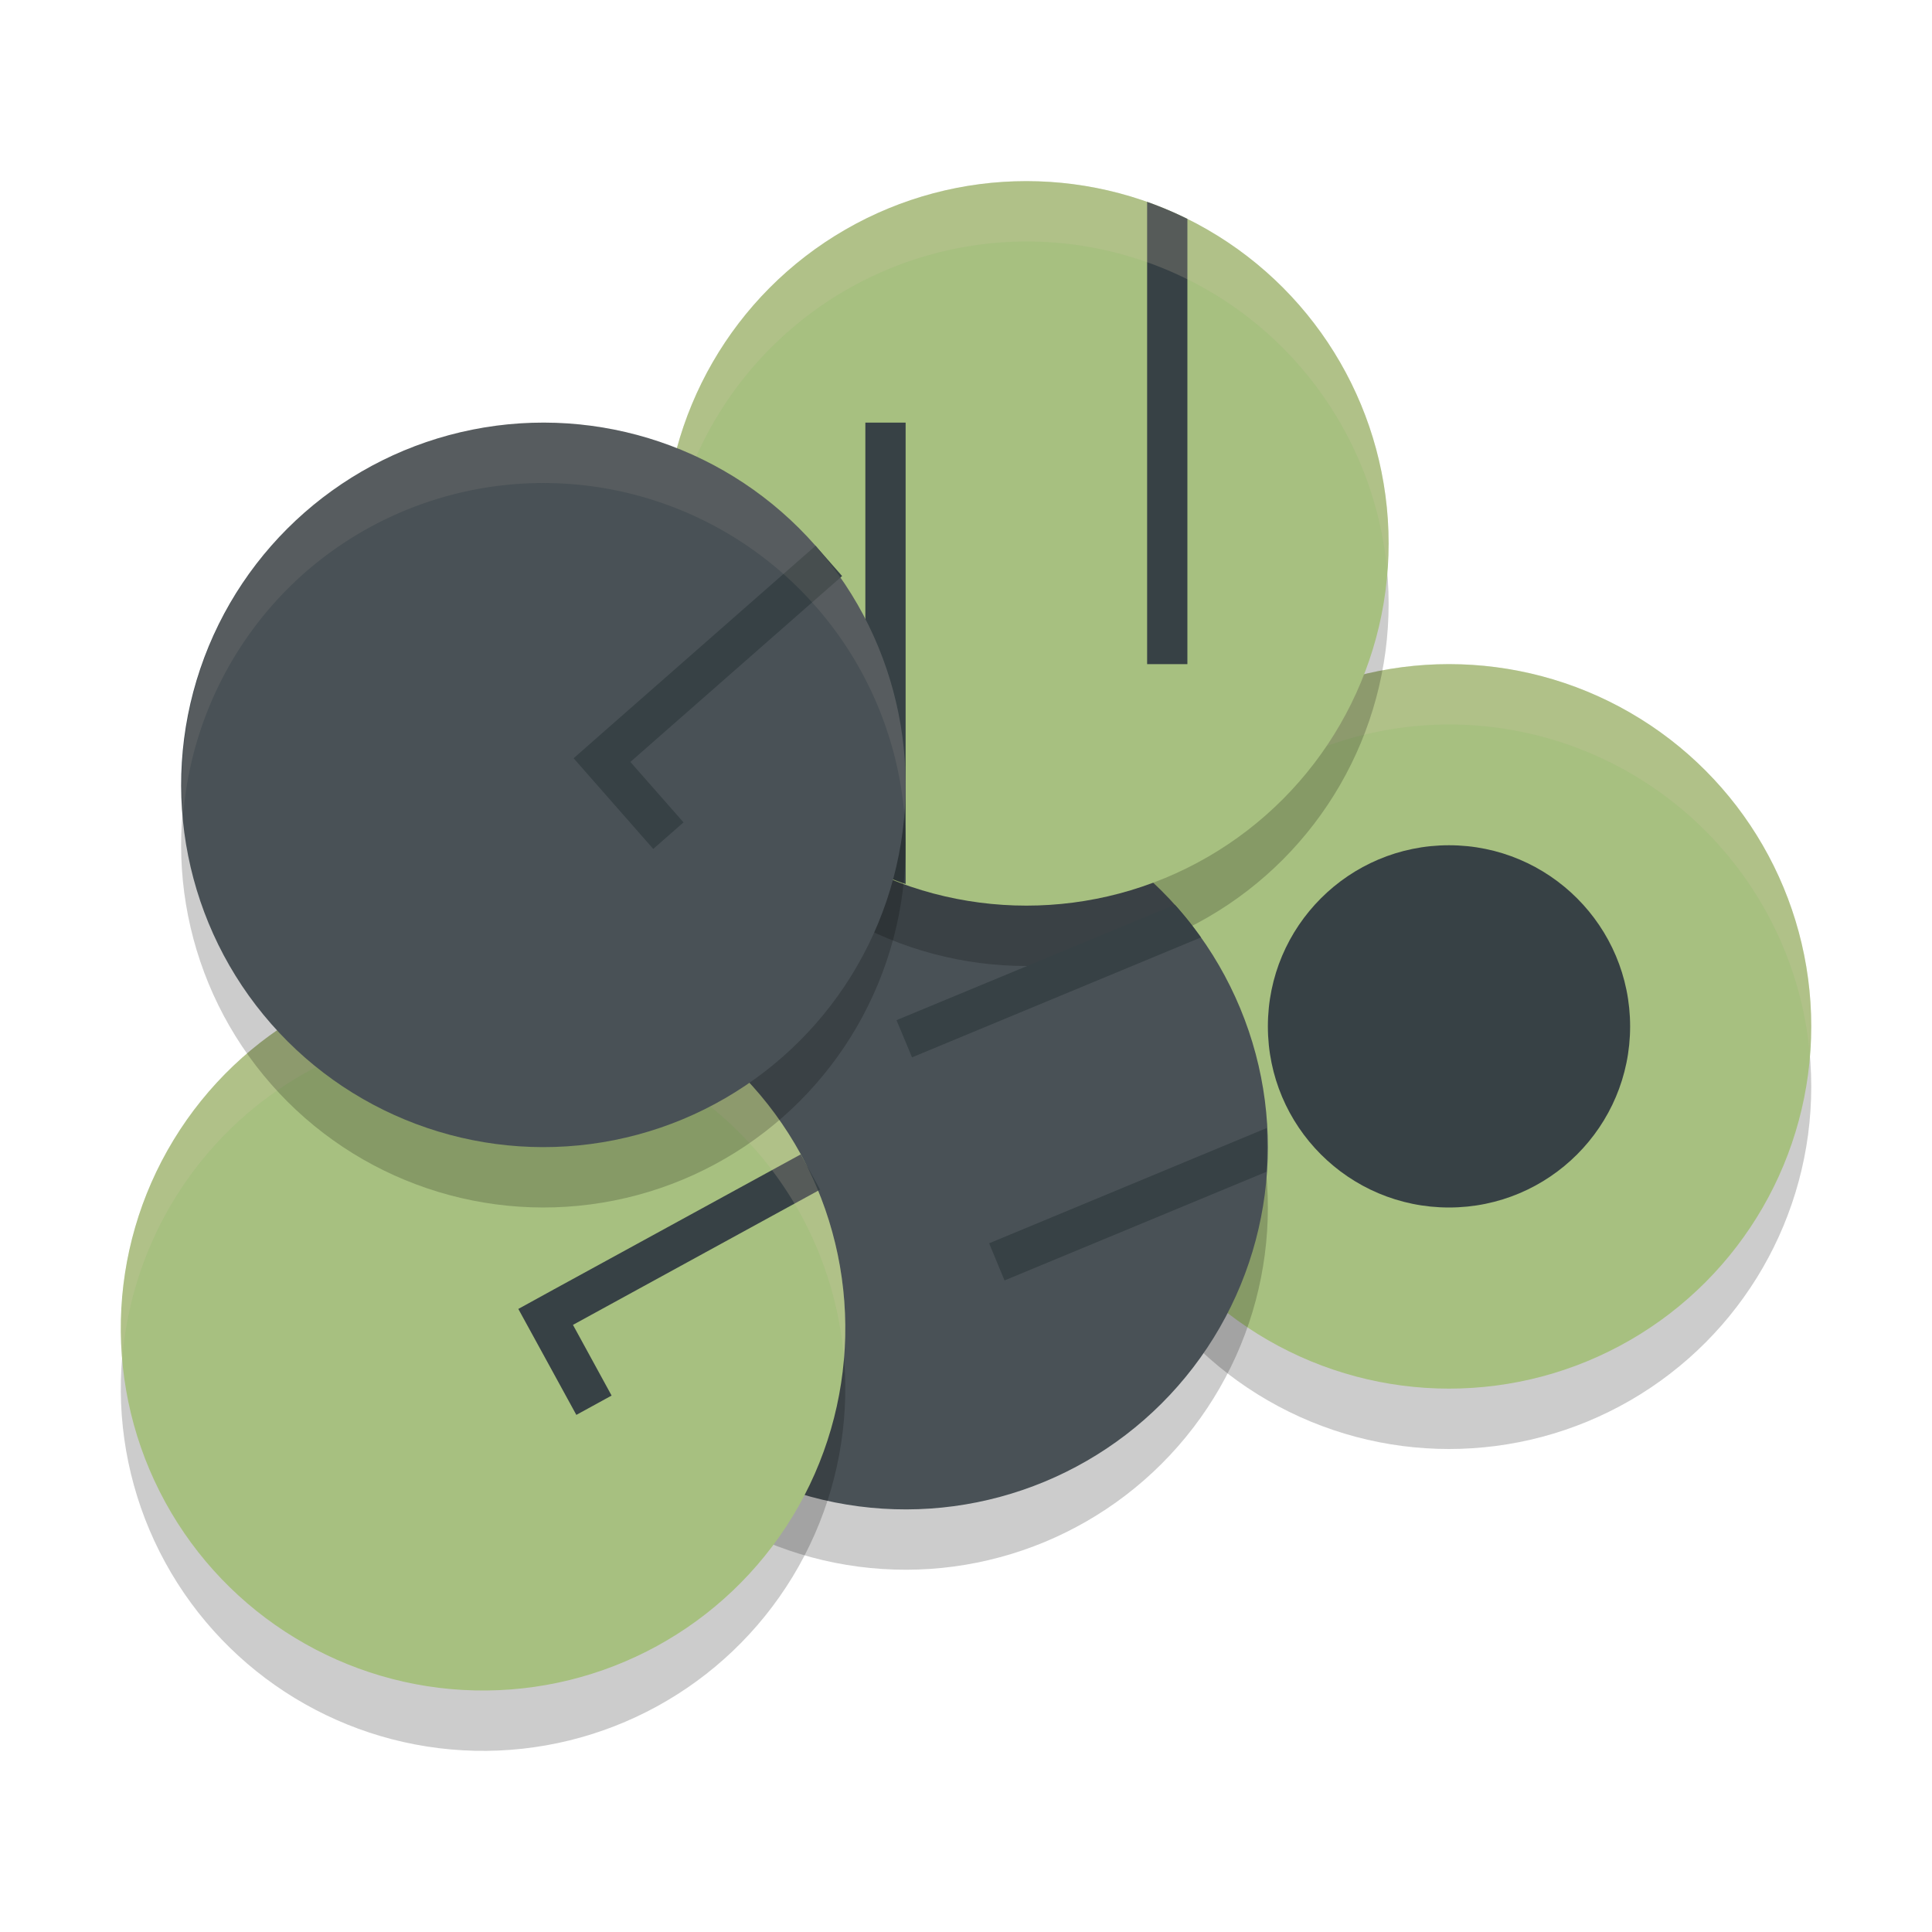 <svg xmlns="http://www.w3.org/2000/svg" width="32" height="32" version="1.1">
 <circle style="opacity:0.2" cx="24" cy="18" r="6"/>
 <circle style="fill:#a7c080" cx="24" cy="17" r="6"/>
 <circle style="fill:#374145" cx="24" cy="17" r="3"/>
 <circle style="opacity:0.2" cx="6.191" cy="24.221" r="6" transform="rotate(-22.532)"/>
 <path style="fill:#d3c6aa;opacity:0.2" d="M 24 11 A 6 6 0 0 0 18 17 A 6 6 0 0 0 18.035 17.5 A 6 6 0 0 1 24 12 A 6 6 0 0 1 29.971 17.412 A 6 6 0 0 0 30 17 A 6 6 0 0 0 24 11 z"/>
 <circle style="fill:#495156" cx="6.574" cy="23.298" r="6" transform="rotate(-22.532)"/>
 <circle style="opacity:0.2" cx="17" cy="10" r="6"/>
 <circle style="fill:#a7c080" cx="17" cy="9" r="6"/>
 <path style="fill:#374145" d="m 19.458,14.986 -4.609,1.911 0.257,0.616 4.785,-1.986 a 6,6 0 0 0 -0.432,-0.542 z m 1.52,3.699 -4.595,1.908 0.255,0.615 4.337,-1.799 a 6,6 0 0 0 0.003,-0.723 z"/>
 <path style="fill:#374145" d="M 19,3.344 V 11 h 0.667 V 3.626 A 6,6 0 0 0 19,3.344 Z m -4.667,3.656 V 14.363 A 6,6 0 0 0 15,14.642 V 7 Z"/>
 <circle style="opacity:0.2" cx="-4.024" cy="24.017" r="6" transform="rotate(-28.692)"/>
 <circle style="fill:#a7c080" cx="-3.544" cy="23.14" r="6" transform="rotate(-28.692)"/>
 <path style="fill:#374145" d="M 13.263,19.12 9.169,21.359 8.585,21.68 8.905,22.264 9.546,23.435 10.13,23.115 9.49,21.944 13.583,19.704 Z"/>
 <path style="fill:#d3c6aa;opacity:0.2" d="M 7.566 16.016 A 6 6 0 0 0 5.119 16.736 A 6 6 0 0 0 2.025 22.506 A 6 6 0 0 1 5.119 17.736 A 6 6 0 0 1 13.264 20.119 A 6 6 0 0 1 13.979 22.506 A 6 6 0 0 0 13.264 19.119 A 6 6 0 0 0 7.566 16.016 z"/>
 <circle style="opacity:0.2" cx="-2.475" cy="16.458" r="6" transform="rotate(-41.288)"/>
 <path style="fill:#d3c6aa;opacity:0.2" d="M 17 3 A 6 6 0 0 0 11 9 A 6 6 0 0 0 11.035 9.5 A 6 6 0 0 1 17 4 A 6 6 0 0 1 22.971 9.412 A 6 6 0 0 0 23 9 A 6 6 0 0 0 17 3 z"/>
 <circle style="fill:#495156" cx="-1.815" cy="15.707" r="6" transform="rotate(-41.288)"/>
 <path style="fill:#374145" d="m 13.508,9.04 -3.507,3.079 -0.5,0.44 0.44,0.501 0.879,1.001 0.501,-0.44 -0.88,-1.001 3.507,-3.079 z"/>
 <path style="fill:#d3c6aa;opacity:0.1" d="M 8.961 7 A 6 6 0 0 0 5.041 8.492 A 6 6 0 0 0 3.035 13.49 A 6 6 0 0 1 5.041 9.492 A 6 6 0 0 1 13.508 10.041 A 6 6 0 0 1 14.979 13.49 A 6 6 0 0 0 13.508 9.041 A 6 6 0 0 0 8.961 7 z"/>
</svg>
